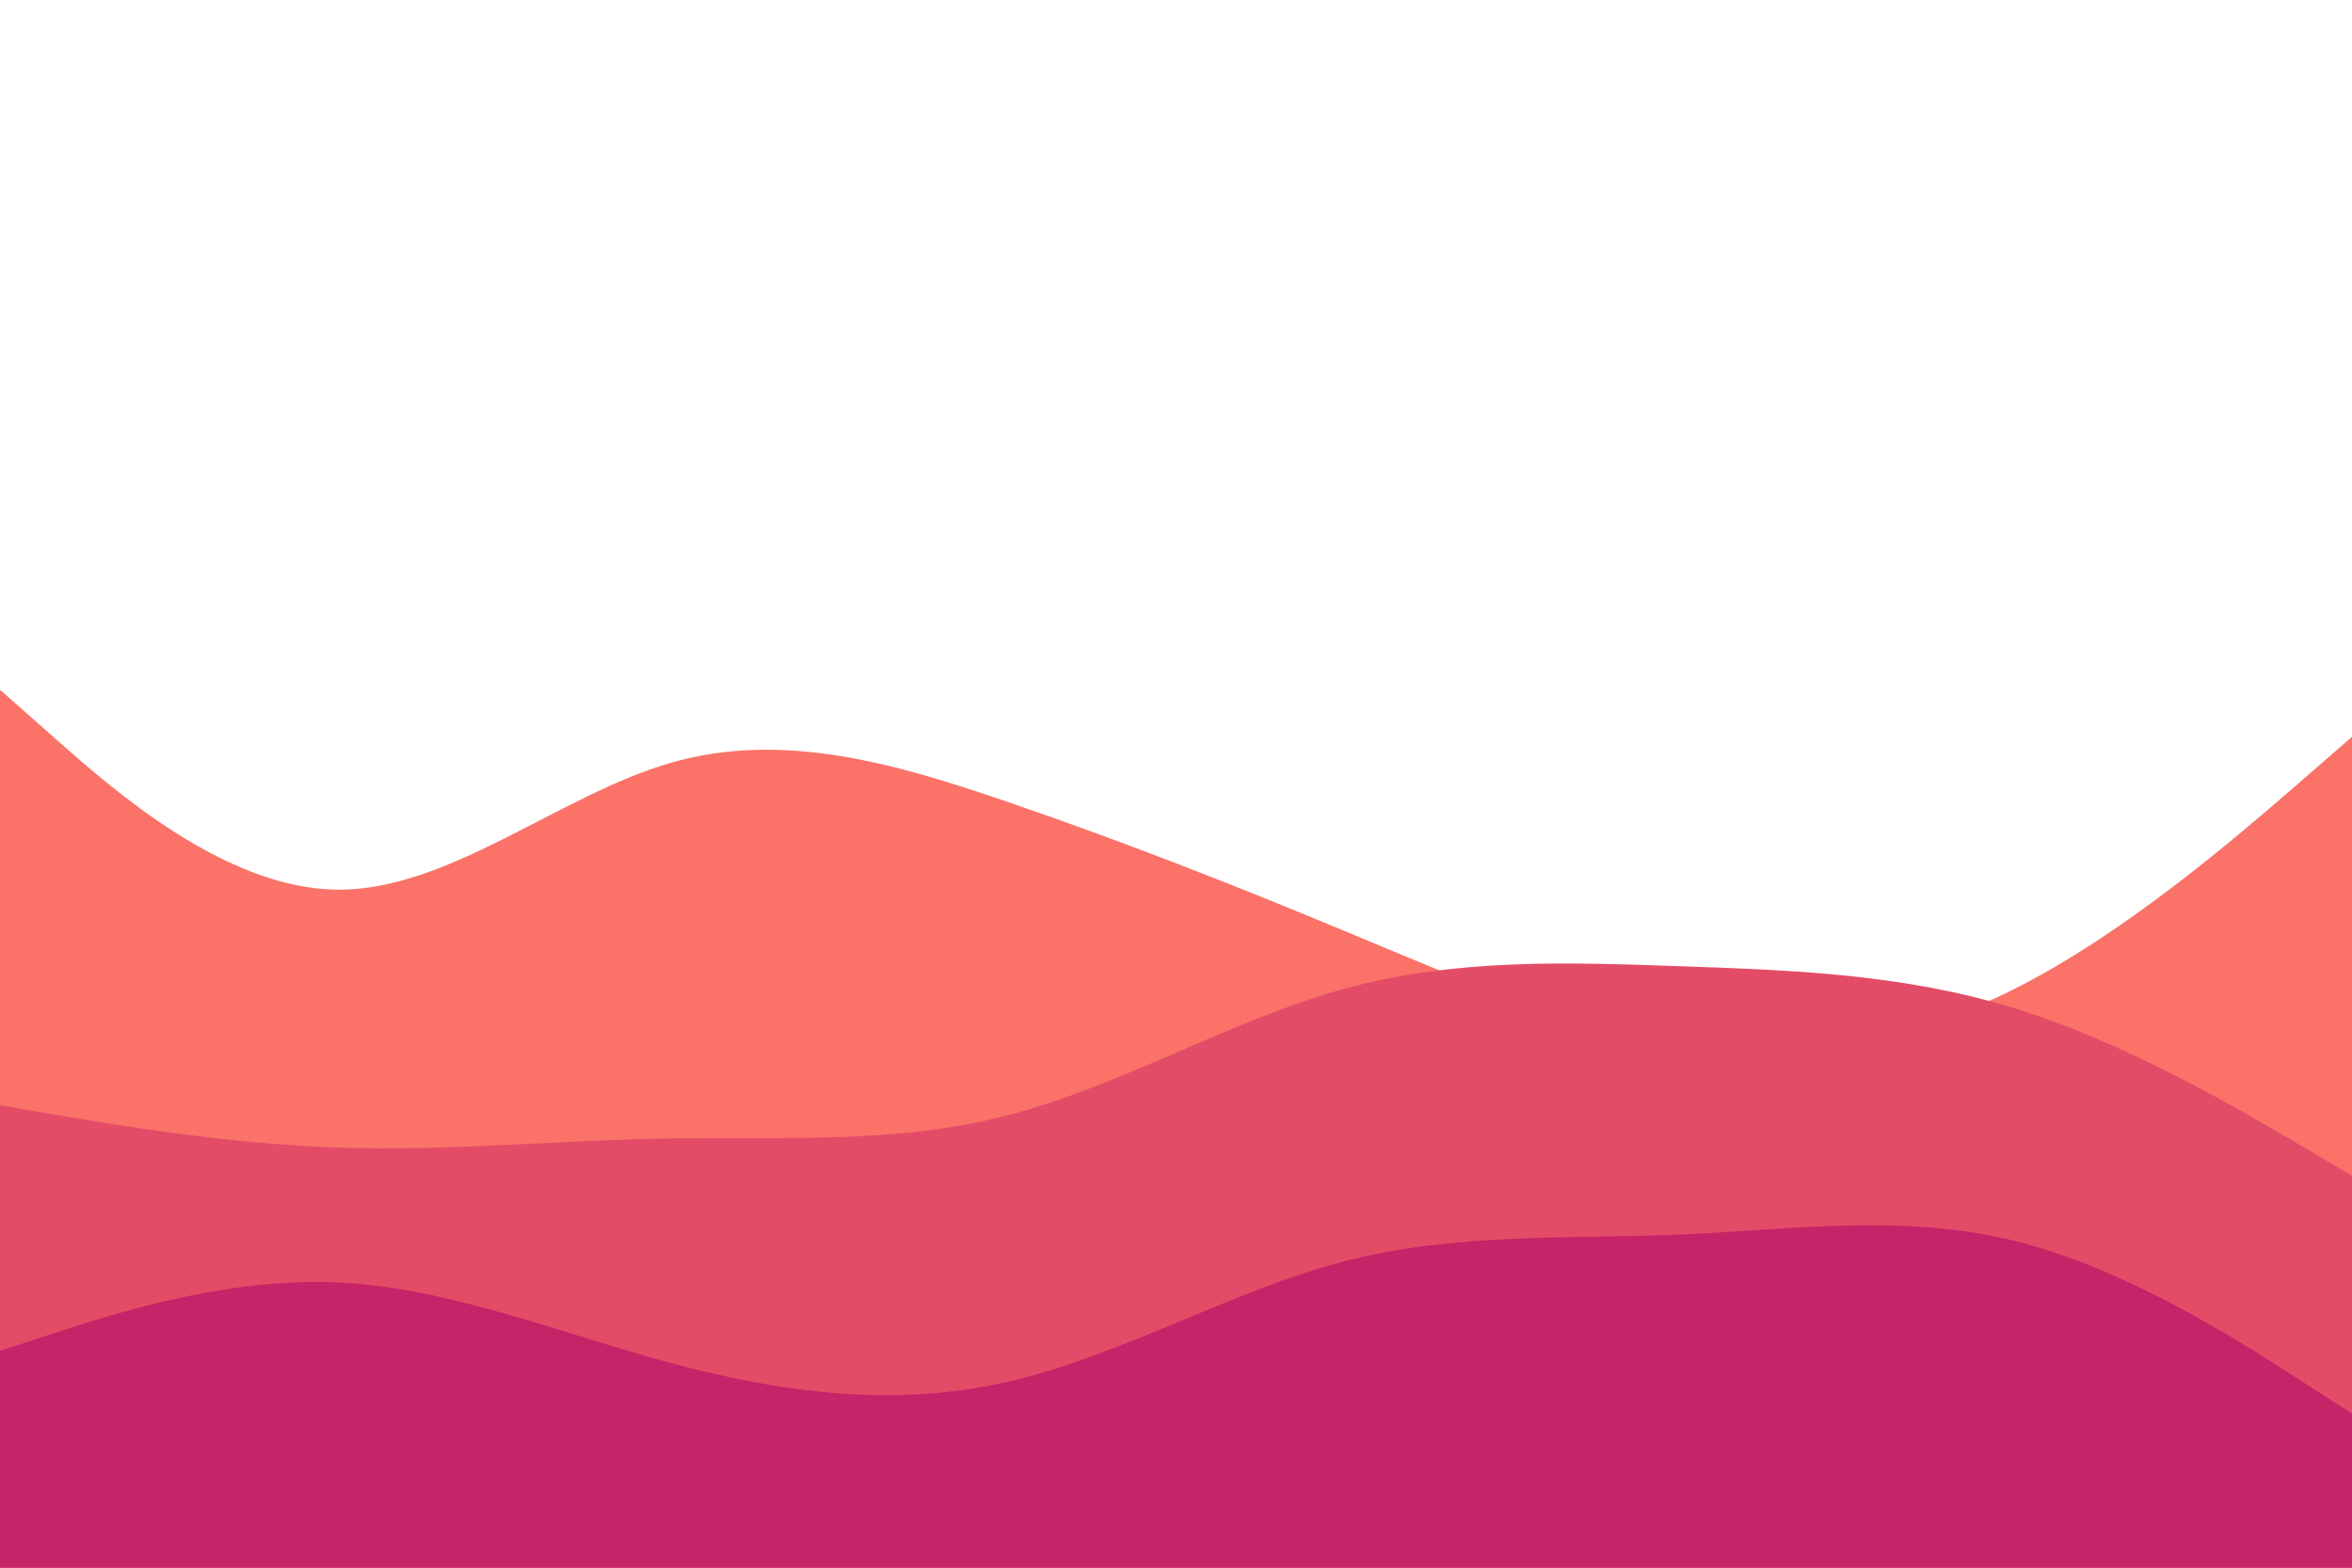 <svg id="visual" viewBox="0 0 900 600" width="900" height="600" xmlns="http://www.w3.org/2000/svg" xmlns:xlink="http://www.w3.org/1999/xlink" version="1.1"><path d="M0 264L21.5 283C43 302 86 340 128.8 340.5C171.7 341 214.3 304 257.2 291.8C300 279.7 343 292.3 385.8 307C428.7 321.7 471.3 338.3 514.2 356.2C557 374 600 393 642.8 399.5C685.7 406 728.3 400 771.2 378.3C814 356.7 857 319.3 878.5 300.7L900 282L900 601L878.5 601C857 601 814 601 771.2 601C728.3 601 685.7 601 642.8 601C600 601 557 601 514.2 601C471.3 601 428.7 601 385.8 601C343 601 300 601 257.2 601C214.3 601 171.7 601 128.8 601C86 601 43 601 21.5 601L0 601Z" fill="#fa7268"></path><path d="M0 423L21.5 426.7C43 430.3 86 437.7 128.8 439.2C171.7 440.7 214.3 436.3 257.2 435.7C300 435 343 438 385.8 426.8C428.7 415.7 471.3 390.3 514.2 378.5C557 366.7 600 368.3 642.8 369.8C685.7 371.3 728.3 372.7 771.2 386C814 399.3 857 424.7 878.5 437.3L900 450L900 601L878.5 601C857 601 814 601 771.2 601C728.3 601 685.7 601 642.8 601C600 601 557 601 514.2 601C471.3 601 428.7 601 385.8 601C343 601 300 601 257.2 601C214.3 601 171.7 601 128.8 601C86 601 43 601 21.5 601L0 601Z" fill="#e34c67"></path><path d="M0 517L21.5 510C43 503 86 489 128.8 490.8C171.7 492.7 214.3 510.3 257.2 521.8C300 533.3 343 538.7 385.8 528.8C428.7 519 471.3 494 514.2 482.8C557 471.7 600 474.3 642.8 472.5C685.7 470.7 728.3 464.3 771.2 475C814 485.7 857 513.3 878.5 527.2L900 541L900 601L878.5 601C857 601 814 601 771.2 601C728.3 601 685.7 601 642.8 601C600 601 557 601 514.2 601C471.3 601 428.7 601 385.8 601C343 601 300 601 257.2 601C214.3 601 171.7 601 128.8 601C86 601 43 601 21.5 601L0 601Z" fill="#c62368"></path></svg>